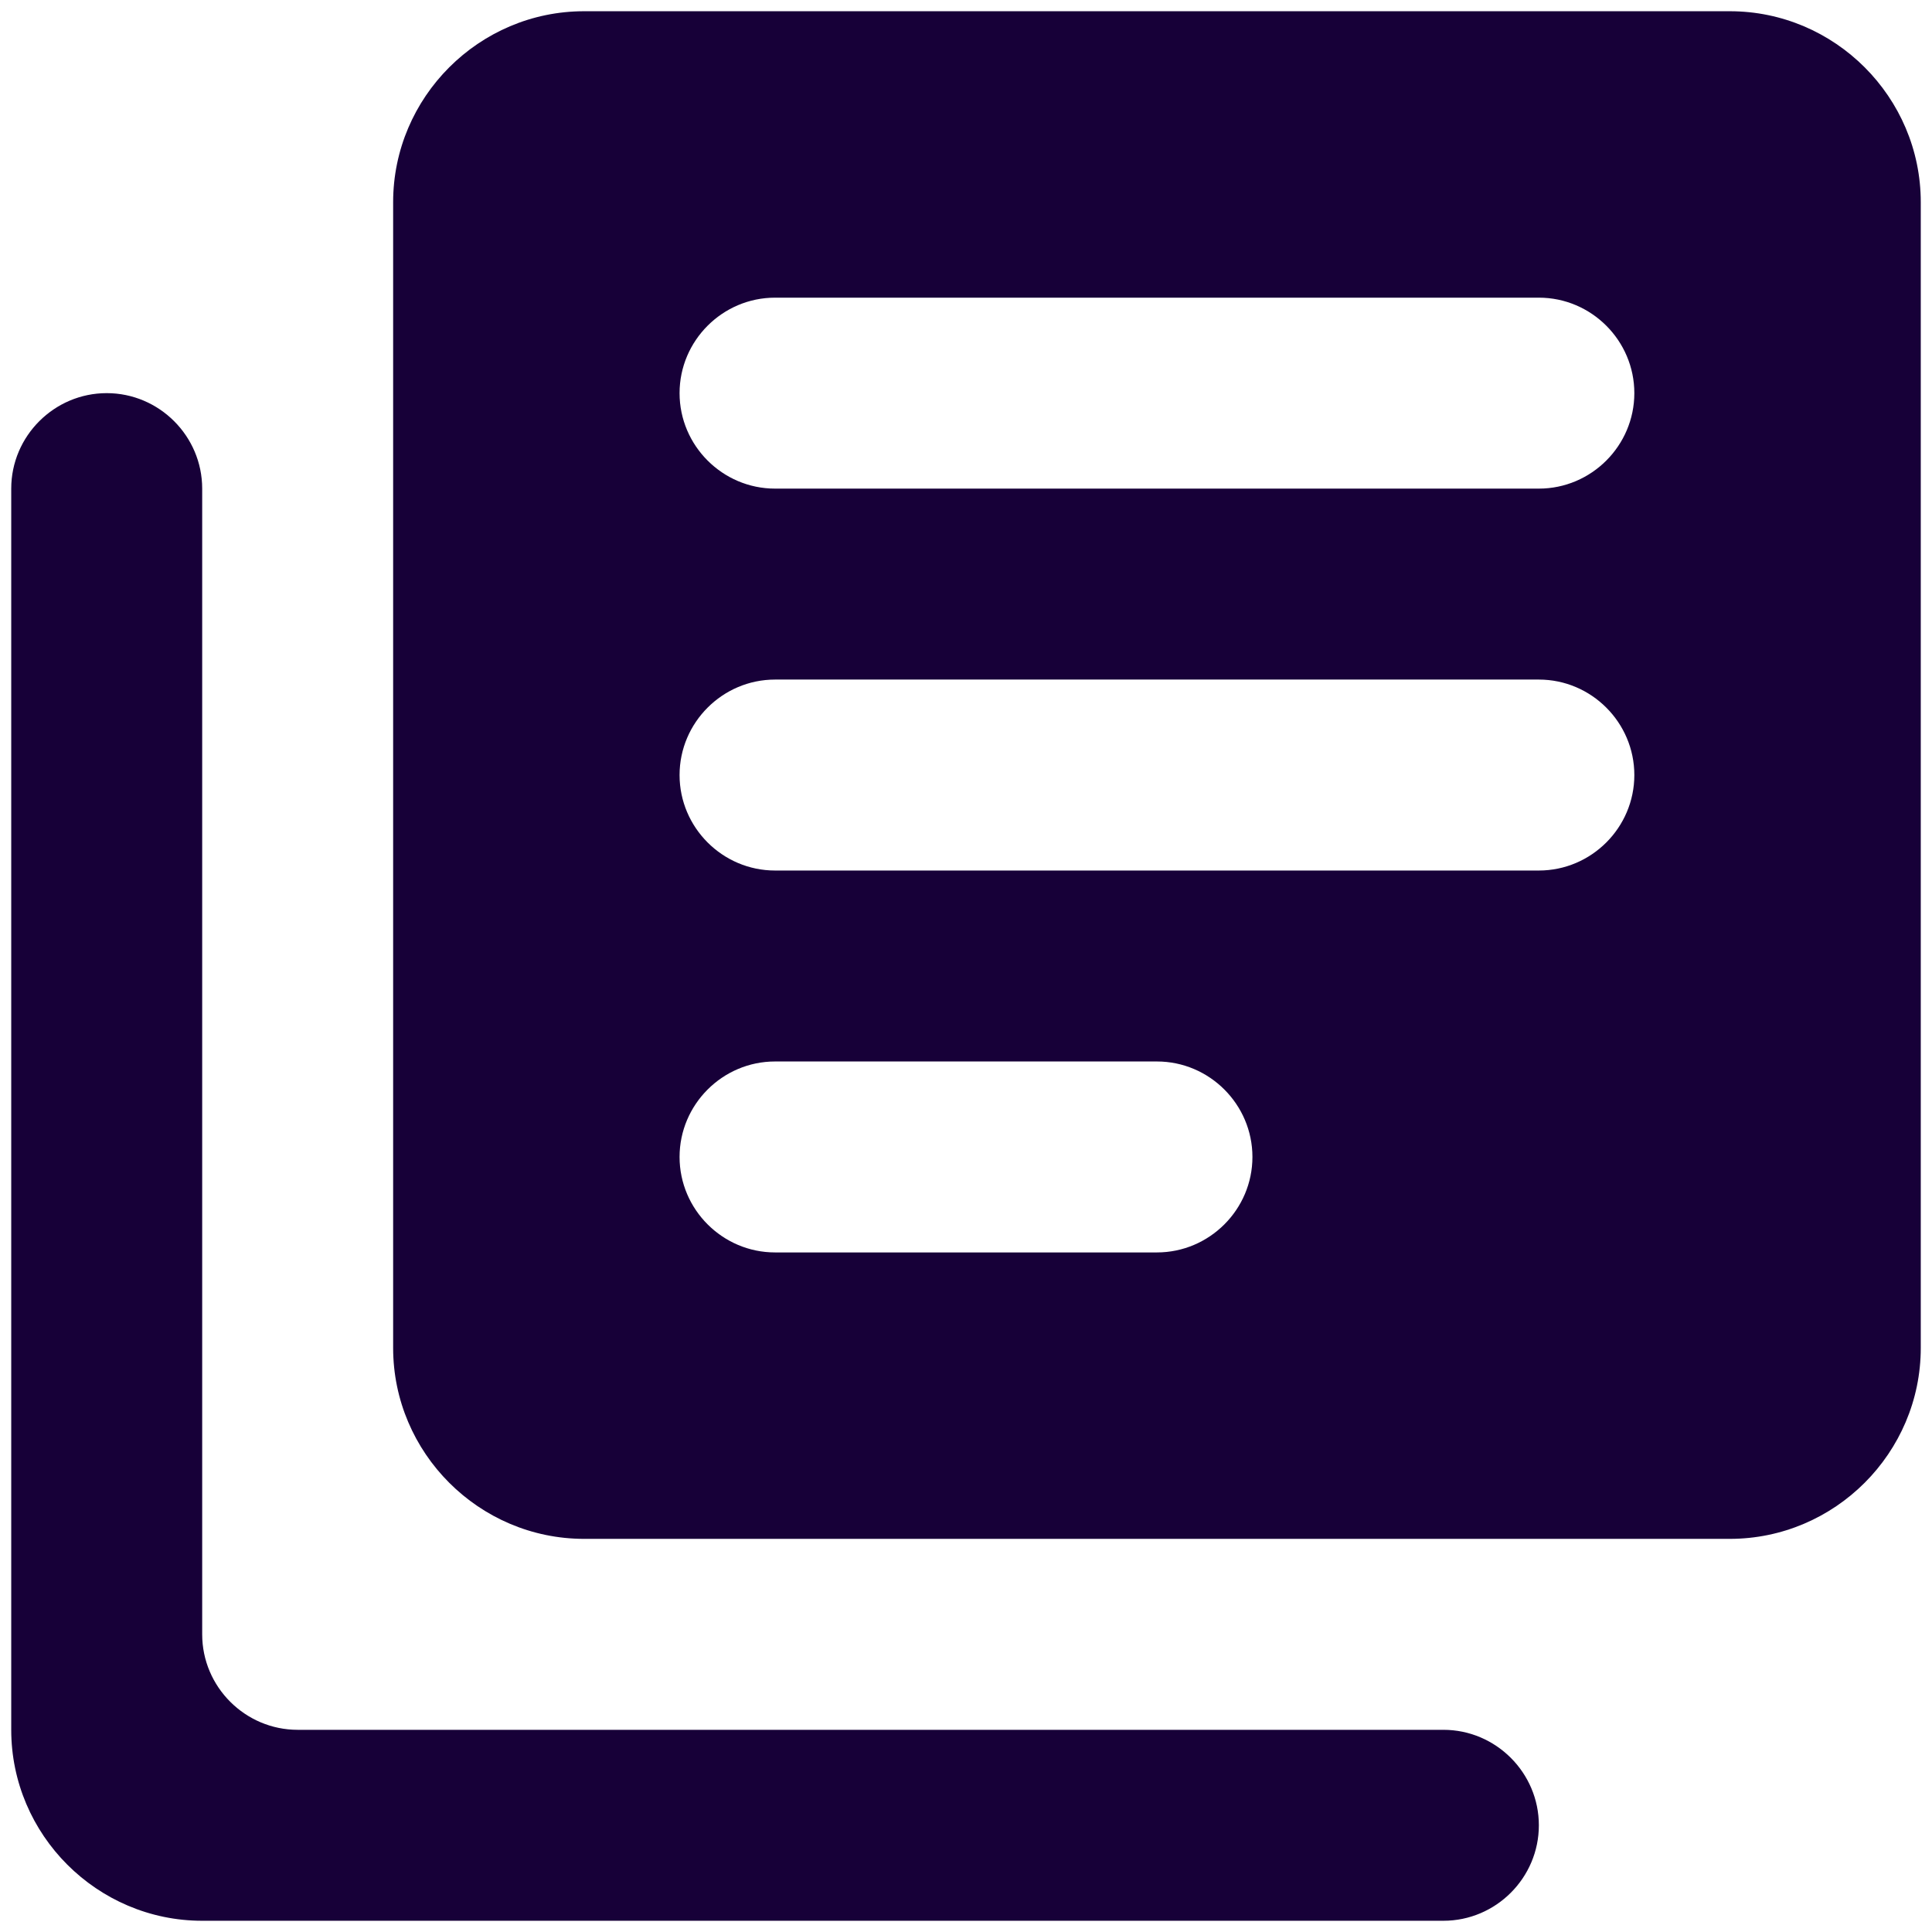 <svg width="86" height="86" viewBox="0 0 86 86" fill="none" xmlns="http://www.w3.org/2000/svg">
<path d="M4.75 17.5C2.413 17.5 0.5 19.413 0.5 21.75V77C0.5 81.675 4.325 85.5 9 85.5H64.25C66.588 85.5 68.5 83.588 68.5 81.25C68.5 78.912 66.588 77 64.25 77H13.25C10.912 77 9 75.088 9 72.75V21.75C9 19.413 7.088 17.5 4.75 17.5ZM77 0.5H26C21.325 0.5 17.5 4.325 17.5 9V60C17.5 64.675 21.325 68.5 26 68.5H77C81.675 68.5 85.5 64.675 85.5 60V9C85.5 4.325 81.675 0.5 77 0.5ZM68.5 38.75H34.5C32.163 38.75 30.25 36.837 30.25 34.5C30.25 32.163 32.163 30.25 34.5 30.25H68.5C70.838 30.25 72.75 32.163 72.75 34.5C72.75 36.837 70.838 38.75 68.5 38.75ZM51.5 55.75H34.5C32.163 55.75 30.25 53.837 30.25 51.5C30.25 49.163 32.163 47.25 34.5 47.25H51.5C53.837 47.25 55.75 49.163 55.75 51.5C55.75 53.837 53.837 55.75 51.5 55.75ZM68.5 21.75H34.5C32.163 21.75 30.25 19.837 30.25 17.5C30.25 15.162 32.163 13.25 34.5 13.25H68.5C70.838 13.25 72.75 15.162 72.75 17.5C72.75 19.837 70.838 21.75 68.5 21.75Z" fill="#170038"/>
</svg>
